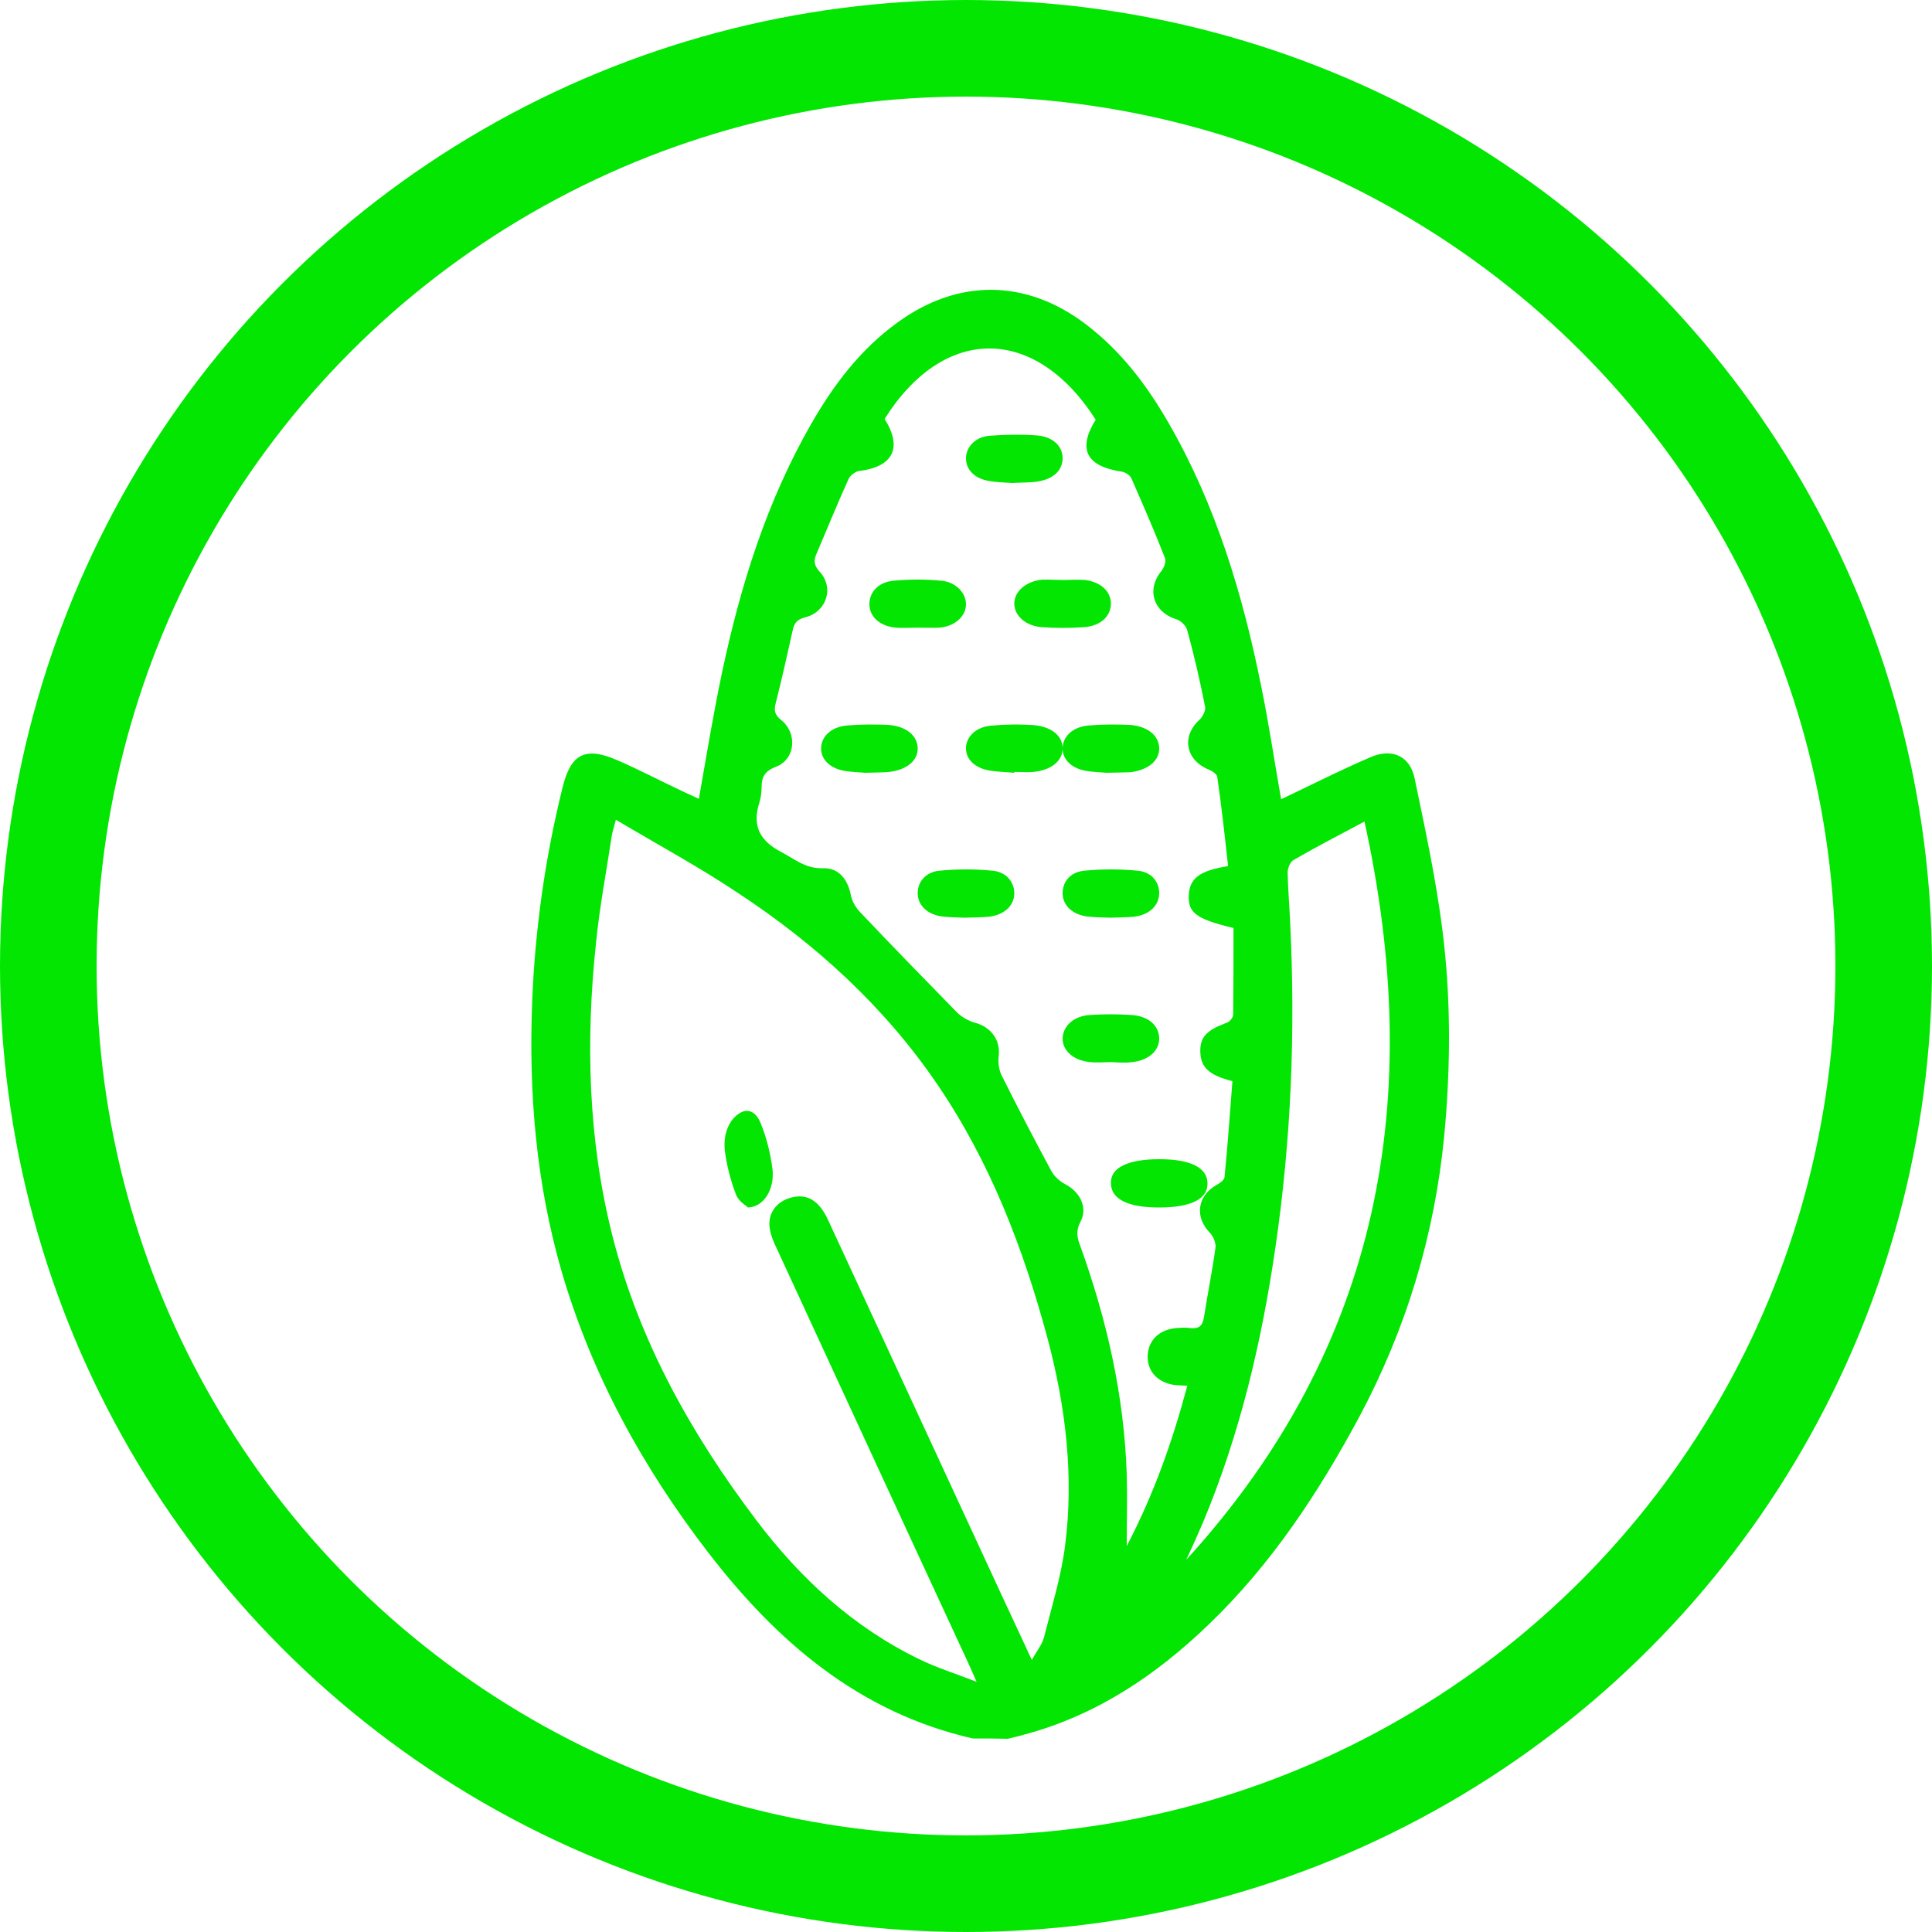 <svg width="40" height="40" viewBox="0 0 40 40" fill="none" xmlns="http://www.w3.org/2000/svg">
<circle cx="20" cy="20" r="19" stroke="#02E602" stroke-width="2"/>
<path d="M20.138 35.993C17.77 35.451 16.067 33.971 14.655 32.133C13.303 30.375 12.25 28.456 11.63 26.332C11.1 24.501 10.943 22.634 11.018 20.737C11.077 19.243 11.286 17.763 11.645 16.313C11.817 15.603 12.116 15.449 12.788 15.742C13.258 15.947 13.714 16.189 14.185 16.408C14.282 16.452 14.379 16.496 14.469 16.54C14.625 15.654 14.767 14.79 14.947 13.933C15.328 12.131 15.873 10.381 16.799 8.769C17.262 7.964 17.815 7.231 18.584 6.675C19.832 5.767 21.236 5.774 22.468 6.704C23.208 7.261 23.753 7.986 24.201 8.769C25.18 10.469 25.733 12.322 26.114 14.219C26.27 14.98 26.383 15.749 26.524 16.547C26.629 16.496 26.726 16.452 26.816 16.408C27.331 16.159 27.847 15.903 28.377 15.676C28.818 15.486 29.191 15.647 29.288 16.115C29.505 17.155 29.729 18.195 29.863 19.25C30.043 20.664 30.035 22.092 29.901 23.52C29.699 25.578 29.116 27.512 28.138 29.343C27.294 30.91 26.323 32.389 25.016 33.642C23.933 34.682 22.715 35.502 21.236 35.905C21.109 35.941 20.989 35.971 20.863 36C20.616 35.993 20.377 35.993 20.138 35.993ZM18.315 8.674C18.689 9.267 18.495 9.663 17.793 9.751C17.71 9.758 17.598 9.846 17.568 9.919C17.337 10.425 17.128 10.945 16.911 11.45C16.844 11.597 16.844 11.699 16.971 11.838C17.277 12.168 17.113 12.673 16.665 12.783C16.493 12.827 16.441 12.908 16.411 13.054C16.299 13.559 16.186 14.065 16.059 14.563C16.022 14.709 16.037 14.797 16.172 14.907C16.515 15.178 16.47 15.72 16.067 15.874C15.835 15.962 15.768 16.086 15.768 16.299C15.768 16.401 15.753 16.518 15.723 16.613C15.566 17.097 15.731 17.412 16.186 17.646C16.463 17.793 16.687 17.99 17.046 17.976C17.367 17.968 17.546 18.203 17.613 18.518C17.636 18.649 17.71 18.781 17.8 18.877C18.465 19.58 19.137 20.268 19.809 20.956C19.906 21.052 20.041 21.132 20.168 21.169C20.519 21.257 20.721 21.535 20.676 21.879C20.661 22.011 20.683 22.158 20.743 22.275C21.072 22.934 21.408 23.578 21.759 24.23C21.819 24.348 21.938 24.457 22.05 24.516C22.356 24.67 22.528 24.999 22.371 25.292C22.274 25.475 22.297 25.622 22.364 25.79C22.917 27.328 23.275 28.896 23.328 30.529C23.342 31.005 23.328 31.474 23.328 32.008C23.895 30.924 24.276 29.833 24.582 28.691C24.47 28.683 24.396 28.683 24.328 28.676C23.977 28.632 23.753 28.398 23.761 28.076C23.768 27.753 24 27.526 24.351 27.497C24.448 27.489 24.552 27.482 24.65 27.497C24.821 27.512 24.896 27.453 24.926 27.277C25.001 26.794 25.098 26.318 25.165 25.834C25.18 25.739 25.12 25.6 25.053 25.527C24.732 25.204 24.784 24.765 25.18 24.538C25.247 24.501 25.344 24.435 25.352 24.377C25.419 23.71 25.464 23.044 25.516 22.385C25.031 22.26 24.859 22.099 24.851 21.777C24.844 21.469 24.978 21.33 25.412 21.169C25.464 21.147 25.531 21.066 25.531 21.008C25.538 20.407 25.538 19.799 25.538 19.213C24.769 19.03 24.597 18.898 24.612 18.54C24.627 18.188 24.829 18.027 25.426 17.932C25.359 17.317 25.292 16.701 25.202 16.086C25.195 16.027 25.098 15.962 25.023 15.932C24.545 15.735 24.455 15.244 24.836 14.9C24.904 14.834 24.971 14.702 24.948 14.621C24.844 14.094 24.724 13.574 24.582 13.054C24.56 12.959 24.448 12.849 24.351 12.82C23.88 12.673 23.731 12.204 24.045 11.823C24.097 11.758 24.149 11.626 24.119 11.553C23.903 10.996 23.664 10.454 23.425 9.905C23.395 9.839 23.305 9.78 23.23 9.766C22.491 9.656 22.304 9.304 22.685 8.689C21.43 6.726 19.54 6.726 18.315 8.674ZM12.751 16.972C12.706 17.141 12.683 17.214 12.668 17.295C12.556 18.034 12.414 18.774 12.34 19.521C12.123 21.564 12.175 23.601 12.683 25.6C13.236 27.768 14.312 29.694 15.664 31.481C16.567 32.675 17.658 33.686 19.032 34.352C19.391 34.528 19.772 34.645 20.22 34.821C20.131 34.623 20.093 34.528 20.048 34.433C18.719 31.569 17.397 28.698 16.075 25.834C16.015 25.71 15.962 25.585 15.94 25.453C15.88 25.139 16.067 24.875 16.381 24.794C16.717 24.706 16.963 24.86 17.15 25.27C18.345 27.856 19.54 30.434 20.735 33.019C20.937 33.451 21.139 33.883 21.363 34.367C21.468 34.176 21.58 34.044 21.617 33.891C21.774 33.268 21.968 32.646 22.05 32.016C22.237 30.566 22.065 29.13 21.692 27.724C21.191 25.856 20.504 24.062 19.406 22.451C18.315 20.847 16.896 19.55 15.268 18.481C14.469 17.946 13.624 17.492 12.751 16.972ZM28.25 17.009C27.727 17.287 27.249 17.536 26.779 17.807C26.711 17.844 26.659 17.976 26.659 18.064C26.666 18.408 26.696 18.745 26.711 19.089C26.823 21.345 26.734 23.593 26.405 25.834C26.121 27.782 25.673 29.687 24.911 31.51C24.799 31.774 24.68 32.038 24.56 32.294C28.594 27.87 29.505 22.722 28.25 17.009Z" fill="#02E602"/>
<path d="M20.958 10C20.804 9.988 20.618 9.988 20.441 9.951C20.148 9.891 19.986 9.696 20.001 9.459C20.016 9.24 20.202 9.046 20.487 9.022C20.811 8.997 21.143 8.991 21.467 9.015C21.791 9.04 21.992 9.228 22 9.471C22.008 9.727 21.822 9.915 21.483 9.97C21.321 9.994 21.151 9.988 20.958 10Z" fill="#02E602"/>
<path d="M23.008 21.99C22.849 21.99 22.683 22.009 22.524 21.984C22.198 21.942 21.979 21.722 22.002 21.471C22.024 21.227 22.244 21.032 22.569 21.014C22.849 20.995 23.137 20.995 23.417 21.014C23.765 21.032 23.984 21.221 23.999 21.478C24.014 21.746 23.787 21.954 23.439 21.99C23.296 22.009 23.152 21.997 23.008 21.99C23.008 21.997 23.008 21.99 23.008 21.99Z" fill="#02E602"/>
<path d="M19.977 19C19.831 18.994 19.67 18.994 19.508 18.975C19.216 18.938 19.016 18.759 19.001 18.523C18.986 18.282 19.147 18.059 19.439 18.028C19.808 17.991 20.192 17.991 20.561 18.028C20.853 18.059 21.014 18.288 20.999 18.523C20.984 18.765 20.776 18.95 20.461 18.981C20.3 18.994 20.146 18.994 19.977 19Z" fill="#02E602"/>
<path d="M22.979 19C22.833 18.994 22.671 18.994 22.509 18.975C22.217 18.938 22.017 18.759 22.001 18.523C21.986 18.282 22.14 18.059 22.44 18.028C22.81 17.991 23.195 17.991 23.565 18.028C23.865 18.059 24.027 18.294 23.996 18.548C23.965 18.783 23.765 18.95 23.465 18.981C23.303 18.994 23.149 18.994 22.979 19Z" fill="#02E602"/>
<path d="M18.981 12.995C18.833 12.995 18.693 13.007 18.545 12.995C18.227 12.964 18.017 12.784 18.001 12.537C17.985 12.277 18.172 12.054 18.499 12.023C18.825 11.992 19.16 11.992 19.487 12.023C19.79 12.048 20 12.277 20 12.512C20 12.759 19.767 12.97 19.448 12.995C19.292 13.001 19.137 12.995 18.981 12.995Z" fill="#02E602"/>
<path d="M22.031 12.008C22.178 12.008 22.325 11.996 22.465 12.008C22.805 12.051 23.015 12.26 22.999 12.525C22.984 12.777 22.767 12.968 22.426 12.986C22.147 13.005 21.868 13.005 21.589 12.986C21.248 12.968 21.008 12.758 21 12.506C20.992 12.254 21.233 12.039 21.566 12.002C21.721 11.996 21.876 12.008 22.031 12.008Z" fill="#02E602"/>
<path d="M17.91 16C17.804 15.988 17.632 15.988 17.468 15.957C17.157 15.896 16.985 15.7 17.001 15.467C17.017 15.235 17.222 15.045 17.542 15.02C17.82 14.996 18.107 14.996 18.385 15.008C18.762 15.033 18.992 15.229 19 15.486C19.008 15.743 18.779 15.939 18.41 15.982C18.263 15.994 18.123 15.994 17.91 16Z" fill="#02E602"/>
<path d="M20.997 16C20.816 15.982 20.627 15.982 20.446 15.945C20.142 15.879 19.978 15.684 20.002 15.448C20.027 15.229 20.224 15.047 20.529 15.023C20.808 14.998 21.096 14.992 21.375 15.011C21.753 15.035 21.992 15.223 22 15.478C22.008 15.745 21.778 15.945 21.392 15.982C21.26 15.994 21.128 15.982 20.997 15.982C21.005 15.988 20.997 15.994 20.997 16Z" fill="#02E602"/>
<path d="M22.91 16C22.804 15.988 22.632 15.988 22.468 15.957C22.157 15.896 21.985 15.7 22.001 15.467C22.017 15.235 22.222 15.045 22.542 15.02C22.82 14.996 23.107 14.996 23.385 15.008C23.762 15.033 23.992 15.229 24 15.486C24.008 15.743 23.779 15.939 23.41 15.988C23.263 15.994 23.123 15.994 22.91 16Z" fill="#02E602"/>
<path d="M24.005 24C24.645 24 24.991 24.171 25 24.494C25.009 24.823 24.662 25 23.996 25C23.355 25 23.009 24.829 23.001 24.506C22.983 24.177 23.347 24 24.005 24Z" fill="#02E602"/>
<path d="M15.485 25C15.441 24.952 15.299 24.886 15.239 24.734C15.135 24.467 15.053 24.163 15.01 23.849C14.966 23.516 15.075 23.231 15.256 23.088C15.436 22.936 15.633 22.974 15.747 23.25C15.862 23.526 15.95 23.868 15.993 24.201C16.043 24.62 15.813 24.991 15.485 25Z" fill="#02E602"/>
</svg>
